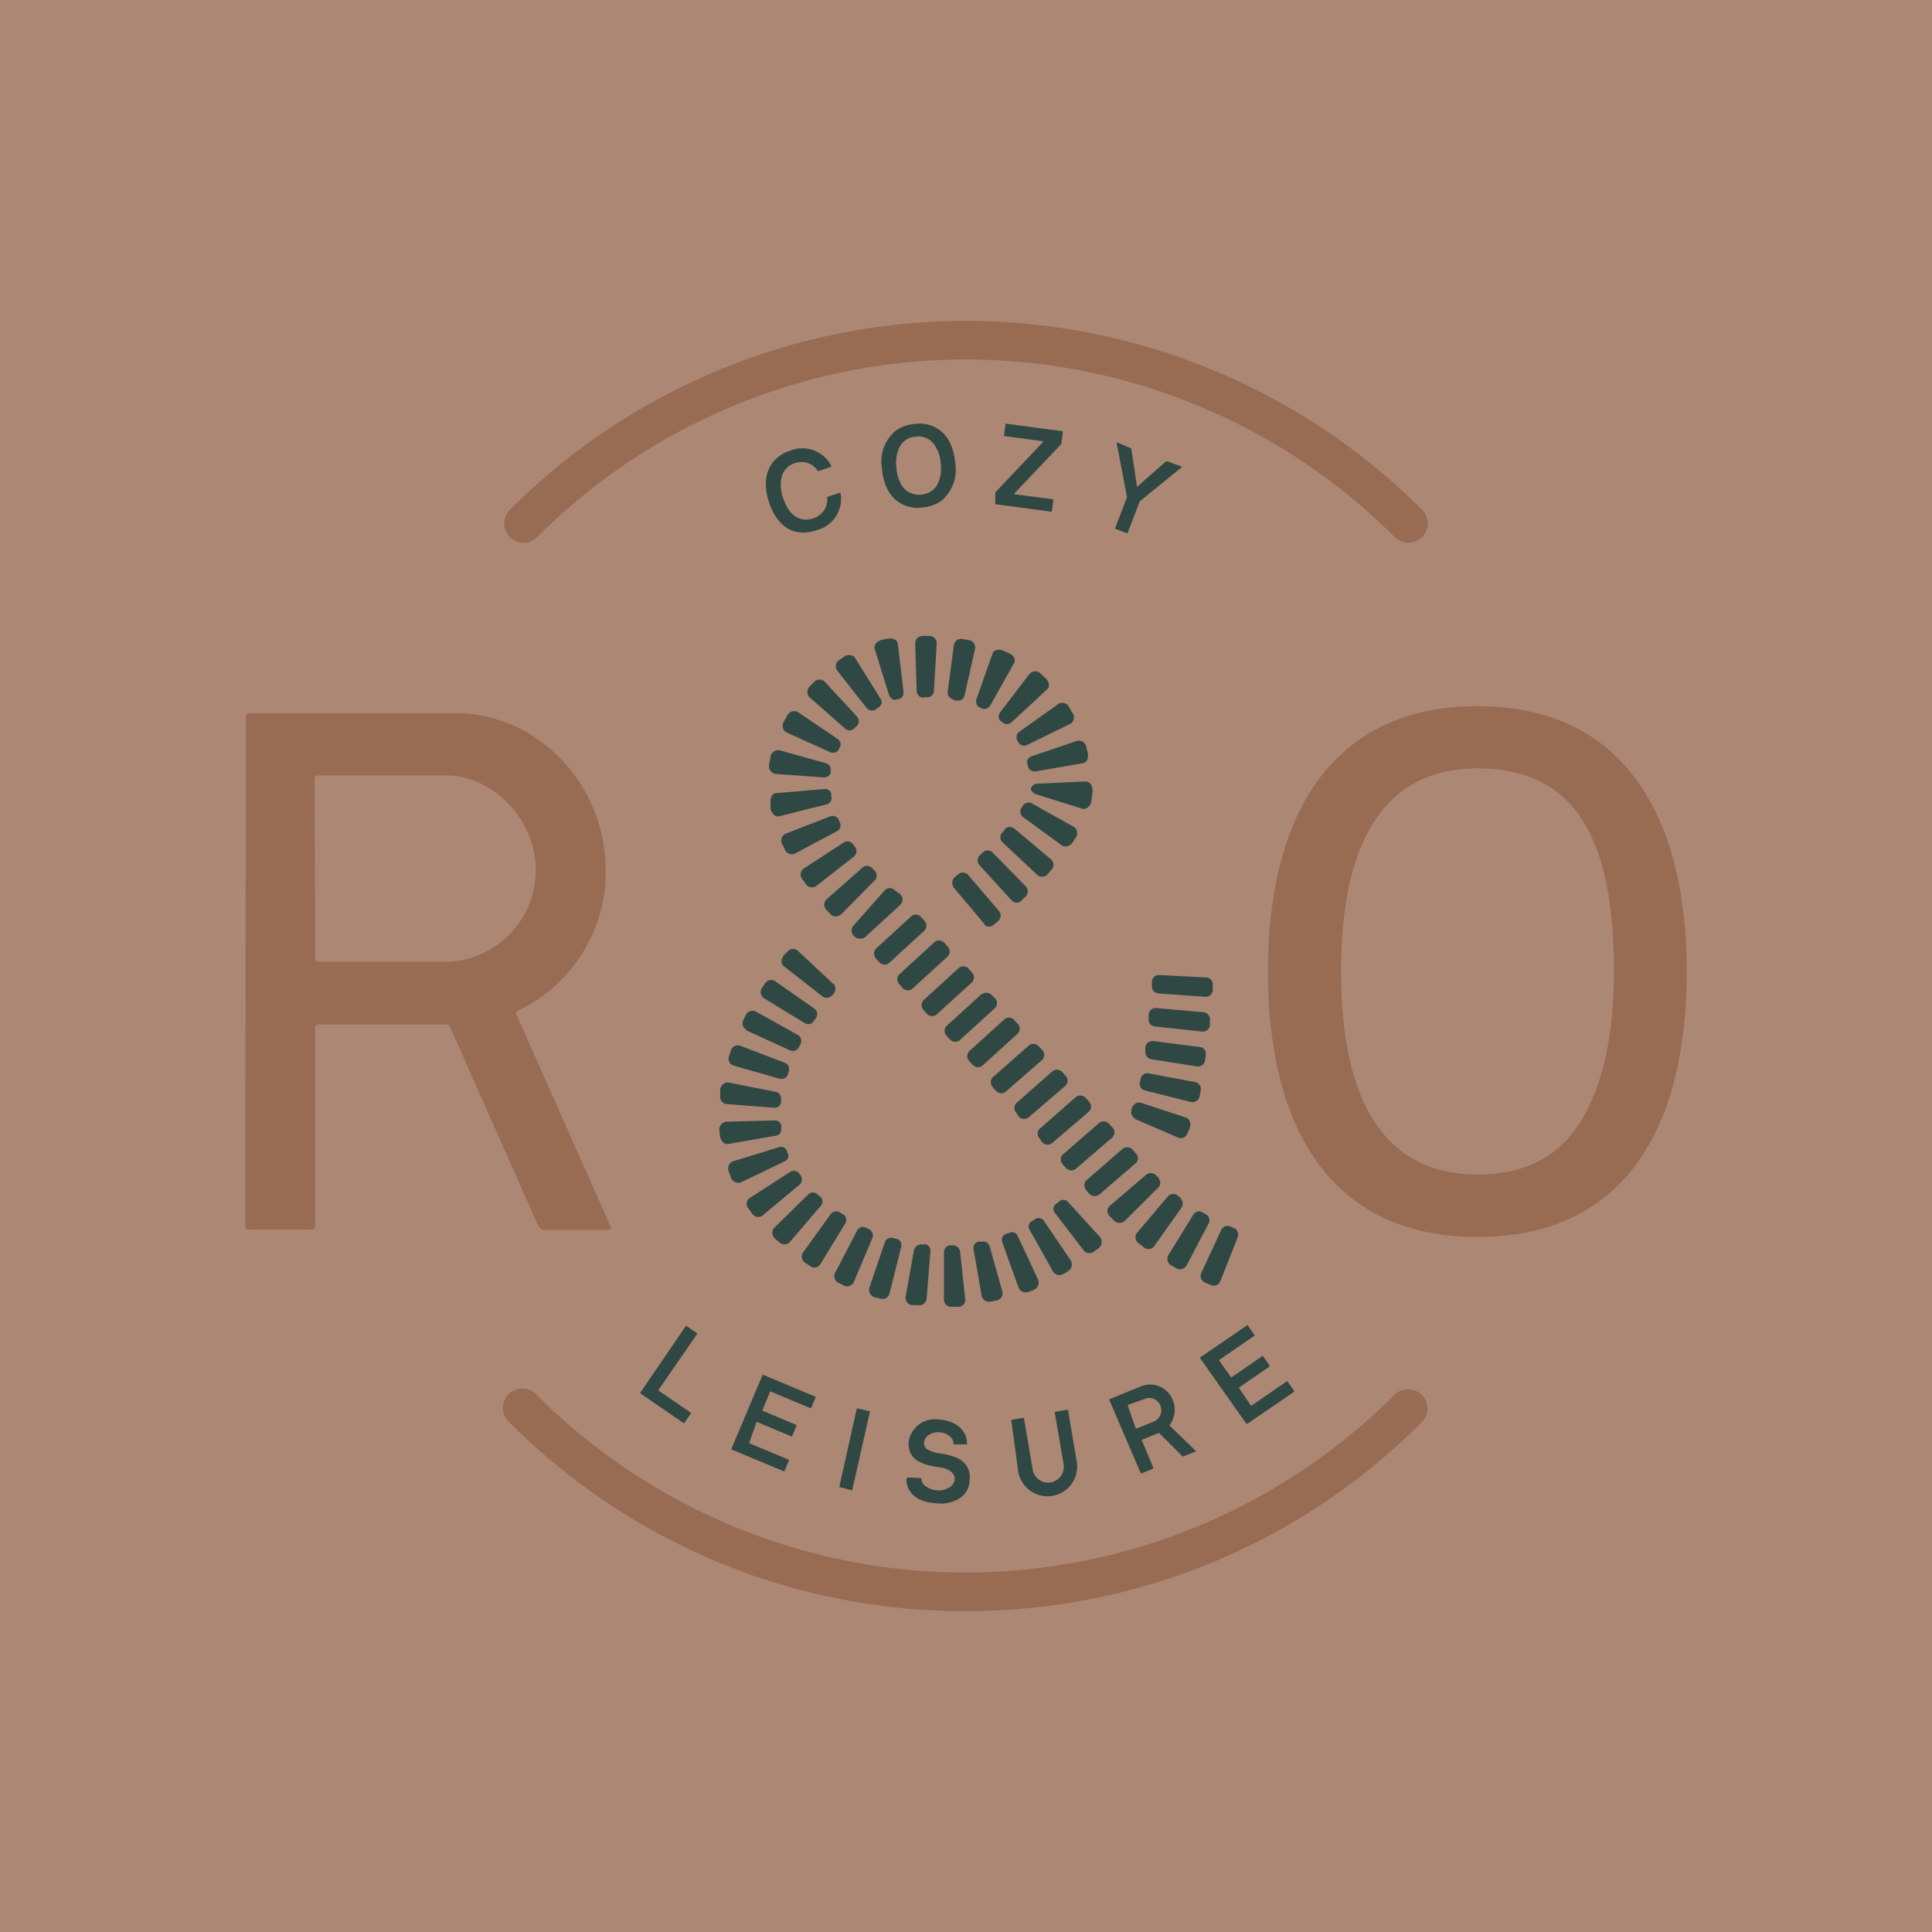 <svg xmlns="http://www.w3.org/2000/svg" viewBox="0 0 165 165"><defs><style>.cls-1{fill:#ab8774;}.cls-2{fill:#2f4844;}.cls-3{fill:#986b53;}</style></defs><g id="Capa_2" data-name="Capa 2"><g id="Capa_1-2" data-name="Capa 1"><rect class="cls-1" width="165" height="165"/><path class="cls-2" d="M71,39.8a0,0,0,0,1,0,.06l-1.08.37a.06.06,0,0,1-.07,0,1.66,1.66,0,0,0-2-.66,1.64,1.64,0,0,0-1.08,1.11,3.13,3.13,0,0,0,.13,1.91c.49,1.43,1.43,2.06,2.56,1.68a1.9,1.9,0,0,0,.94-.71,1.57,1.57,0,0,0,.18-.44,1.5,1.5,0,0,0,.07-.61.08.08,0,0,1,0-.07l1.07-.36a0,0,0,0,1,.06,0,2.76,2.76,0,0,1-2,3.19c-2,.68-3.4-.33-4.08-2.31s-.21-3.78,1.76-4.46A2.78,2.78,0,0,1,71,39.8"/><path class="cls-2" d="M76.56,39.94a3.11,3.11,0,0,0,.65,1.79,1.85,1.85,0,0,0,2.8-.25,3.1,3.1,0,0,0,.33-1.88,3,3,0,0,0-.66-1.77,1.62,1.62,0,0,0-1.45-.54,1.64,1.64,0,0,0-1.34.77,3,3,0,0,0-.33,1.88m-1.23.11a3.42,3.42,0,0,1,1.11-3.22,3.13,3.13,0,0,1,1.69-.62,2.84,2.84,0,0,1,2.93,1.46,4.79,4.79,0,0,1,.51,1.82,3.49,3.49,0,0,1-1.12,3.24,3.2,3.2,0,0,1-1.68.61,2.84,2.84,0,0,1-2.93-1.47,4.56,4.56,0,0,1-.51-1.82"/><path class="cls-2" d="M85,42.09a.28.28,0,0,1,.07-.11l4-4.22s0-.07,0-.08l-3.32-.44a0,0,0,0,1,0-.06l.13-1s0,0,0,0l4.89.65s0,0,0,.06l-.12.93a.36.36,0,0,1,0,.09l-4,4.21s0,.08,0,.09l3.32.44a.05.05,0,0,1,0,0l-.13,1a.06.06,0,0,1-.06.05L85,43.06a.05.05,0,0,1,0-.06Z"/><path class="cls-2" d="M96.57,38.28a.08.08,0,0,1,.05.07l.48,3.17s.06.06.08,0l2.4-2.12s.06,0,.1,0l1.21.44a.05.05,0,0,1,0,.09l-3.59,2.92a.13.13,0,0,0,0,.06l-1,2.62a0,0,0,0,1-.06,0l-1-.37a0,0,0,0,1,0-.06l1-2.62a.22.22,0,0,0,0-.08l-.87-4.54s0-.07.07-.06Z"/><path class="cls-2" d="M58.57,113.25s0,0,.07,0l.89.62a.05.05,0,0,1,0,.07l-3.29,4.76s0,0,0,.06L59,120.65s0,0,0,.07l-.56.81a0,0,0,0,1-.07,0L54.69,119a.05.05,0,0,1,0-.07Z"/><path class="cls-2" d="M65.13,117.42a0,0,0,0,1,.06,0l4.46,1.87a0,0,0,0,1,0,.06l-.38.91s0,0-.07,0l-3.36-1.41a.05.05,0,0,0-.07,0l-.65,1.57s0,0,0,.06l2.91,1.22a0,0,0,0,1,0,.06l-.38.91a.05.05,0,0,1-.07,0l-2.91-1.22a0,0,0,0,0-.06,0L64,123.2a0,0,0,0,0,0,.06l3.37,1.41a0,0,0,0,1,0,.06l-.38.92s0,0-.06,0l-4.46-1.86a.05.05,0,0,1,0-.07Z"/><path class="cls-2" d="M73.17,120.29s0,0,.06,0l1.06.24a0,0,0,0,1,0,.06l-1.51,6.68s0,.05-.06,0L71.69,127s0,0,0-.06Z"/><path class="cls-2" d="M77.55,126.18l1.14.06a0,0,0,0,1,0,.05.78.78,0,0,0,.4.66,1.86,1.86,0,0,0,1,.33,1.59,1.59,0,0,0,1-.26.88.88,0,0,0,.45-.72c0-.47-.43-.88-1.38-1-1.61-.23-2.63-.73-2.56-2.14a2.26,2.26,0,0,1,2.56-1.93c1.31.06,2.48.84,2.42,2.13,0,0,0,0,0,0l-1.15,0s0,0,0-.07a.8.8,0,0,0-.32-.63,1.49,1.49,0,0,0-.92-.34,1.43,1.43,0,0,0-.89.25.82.82,0,0,0-.38.66.61.61,0,0,0,.28.55,2.85,2.85,0,0,0,1.1.35,5.11,5.11,0,0,1,.74.15,3.68,3.68,0,0,1,.77.27,1.76,1.76,0,0,1,1,1.84,1.9,1.9,0,0,1-.79,1.53,3,3,0,0,1-2,.47c-2-.09-2.65-1.2-2.6-2.13a0,0,0,0,1,0,0"/><path class="cls-2" d="M86.37,121.32s0,0,0-.06l1.07-.18s0,0,0,0l.76,4.44a1.23,1.23,0,0,0,.54.85,1.31,1.31,0,0,0,1,.23,1.35,1.35,0,0,0,1.1-1.53l-.76-4.43a.06.06,0,0,1,0-.06l1.07-.18s0,0,.06,0l.75,4.43a2.52,2.52,0,0,1-5,.84Z"/><path class="cls-2" d="M97,122a0,0,0,0,0,.07,0l1.53-.62a1.05,1.05,0,0,0,.5-1.34,1,1,0,0,0-.56-.57.94.94,0,0,0-.77,0L96.3,120s0,0,0,0Zm-2.26-2.44a0,0,0,0,1,0-.06l2.68-1.09a2,2,0,0,1,1.6,0,2.05,2.05,0,0,1,1.14,1.17,2.16,2.16,0,0,1-.29,2.15,0,0,0,0,0,0,0l2.22,2.15a.05.05,0,0,1,0,.09l-1.05.42H101l-2-2s-.05,0-.06,0l-1.44.58s0,0,0,0l1,2.39a0,0,0,0,1,0,.06l-1,.41a.05.05,0,0,1-.07,0Z"/><path class="cls-2" d="M102.5,116a0,0,0,0,1,0-.07l4-2.74a0,0,0,0,1,.07,0l.56.82a0,0,0,0,1,0,.07l-3,2.06a0,0,0,0,0,0,.07l1,1.4a.05.05,0,0,0,.07,0l2.6-1.79a0,0,0,0,1,.07,0l.56.81a0,0,0,0,1,0,.07l-2.6,1.79a0,0,0,0,0,0,.07l1,1.48s0,0,.06,0l3-2.06a0,0,0,0,1,.07,0l.56.81a0,0,0,0,1,0,.07l-4,2.74s-.06,0-.07,0Z"/><path class="cls-3" d="M82.5,137.59a54.76,54.76,0,0,1-39-16.13,1.65,1.65,0,1,1,2.33-2.33,51.81,51.81,0,0,0,73.26,0,1.64,1.64,0,0,1,2.33,0,1.65,1.65,0,0,1,0,2.33,54.76,54.76,0,0,1-39,16.13"/><path class="cls-3" d="M44.71,46.35a1.65,1.65,0,0,1-1.17-2.81,55.1,55.1,0,0,1,77.91,0,1.64,1.64,0,0,1,0,2.33,1.65,1.65,0,0,1-2.33,0,51.8,51.8,0,0,0-73.25,0,1.64,1.64,0,0,1-1.16.48"/><path class="cls-2" d="M105.4,104.89l-.34-.15a.59.59,0,0,0-.76.3l-1.72,3.71a.62.62,0,0,0,.37.8l.41.18a.62.62,0,0,0,.85-.28l1.5-3.8a.61.61,0,0,0-.31-.76"/><path class="cls-2" d="M103,103.72a3.21,3.21,0,0,1-.31-.19.59.59,0,0,0-.78.21l-2.14,3.48a.63.63,0,0,0,.28.86l.39.23a.66.66,0,0,0,.88-.2l1.9-3.62a.57.57,0,0,0-.22-.77"/><path class="cls-2" d="M100.81,102.29l-.28-.22a.61.61,0,0,0-.8.12l-2.64,3.12a.63.63,0,0,0,.18.89l.37.28a.62.62,0,0,0,.9,0l2.36-3.34a.6.6,0,0,0-.09-.8"/><path class="cls-2" d="M99,100.63l-.24-.23a.63.63,0,0,0-.86-.08L94.76,103a.59.59,0,0,0,0,.85l.34.34a.67.67,0,0,0,.93.11l2.9-2.89a.55.55,0,0,0,0-.77"/><path class="cls-2" d="M92.75,101.64l.27.3a.63.63,0,0,0,.86.08L97,99.34a.58.58,0,0,0,0-.84l-.27-.31a.63.63,0,0,0-.86-.07l-3.08,2.68a.58.58,0,0,0,0,.84"/><path class="cls-2" d="M90.75,99.44l.28.3a.61.61,0,0,0,.85.08L95,97.14a.59.59,0,0,0,0-.85l-.27-.3a.62.62,0,0,0-.86-.08L90.77,98.6a.59.59,0,0,0,0,.84"/><path class="cls-2" d="M89,97.55a.63.63,0,0,0,.86.07L93,94.93a.6.6,0,0,0,0-.85l-.27-.3a.62.62,0,0,0-.86-.08l-3.07,2.7a.59.59,0,0,0,0,.84Z"/><path class="cls-2" d="M87,95.35a.62.62,0,0,0,.86.07L91,92.72a.6.6,0,0,0,0-.85l-.27-.3a.62.62,0,0,0-.86-.07l-3.06,2.7a.6.6,0,0,0,0,.85Z"/><path class="cls-2" d="M83.91,91l3-2.72a.6.6,0,0,0,0-.85l-.28-.3a.61.61,0,0,0-.85-.08l-3,2.73a.59.59,0,0,0,0,.84l.28.31a.61.61,0,0,0,.85.07"/><path class="cls-2" d="M83.85,84.88l-3,2.73a.6.6,0,0,0,0,.85l.27.3a.61.61,0,0,0,.85.07l3-2.73a.6.6,0,0,0,0-.85L84.7,85a.6.6,0,0,0-.85-.07"/><path class="cls-2" d="M83,83.05l-.27-.31a.61.61,0,0,0-.85-.07l-3,2.74a.61.61,0,0,0,0,.85l.27.3a.6.6,0,0,0,.85.07l3-2.73a.6.6,0,0,0,0-.85"/><path class="cls-2" d="M77.93,84.43l3-2.74a.6.6,0,0,0,0-.85l-.27-.31a.61.61,0,0,0-.85-.07l-3,2.75a.6.6,0,0,0,0,.85l.27.31a.6.6,0,0,0,.85.06"/><path class="cls-2" d="M74.81,81.87l.28.3a.61.61,0,0,0,.85.07l3-2.76a.6.6,0,0,0,0-.85l-.28-.3a.58.58,0,0,0-.84-.07l-3,2.75a.62.62,0,0,0,0,.86"/><path class="cls-2" d="M73.21,80.12c.09.07,0,0,.06,0l0,0a.59.59,0,0,0,.62-.09l3-2.76a.59.59,0,0,0,.18-.39.91.91,0,0,0,0-.23,3,3,0,0,0-.25-.36l-.07,0-.4-.32a.58.58,0,0,0-.8.08l-2.71,3.06A.65.65,0,0,0,73,80l.18.15"/><path class="cls-2" d="M71.84,78.09l2.87-2.91a.57.57,0,0,0,0-.8l-.25-.27a.59.59,0,0,0-.81,0l-3.07,2.7a.63.63,0,0,0,0,.9l.31.32a.63.63,0,0,0,.9.08"/><path class="cls-2" d="M68.53,75.1l.27.37a.64.64,0,0,0,.89.21l3.22-2.51a.61.61,0,0,0,.14-.8l-.21-.28a.58.58,0,0,0-.79-.13l-3.43,2.23a.64.64,0,0,0-.09.91"/><path class="cls-2" d="M84.77,92.85l.14.15.14.15a.61.61,0,0,0,.85.08L89,90.52a.6.6,0,0,0,0-.85l-.14-.15-.14-.15a.61.61,0,0,0-.85-.08L84.79,92a.59.59,0,0,0,0,.84"/><path class="cls-2" d="M71,68.08a1.6,1.6,0,0,1,0-.29.57.57,0,0,0-.64-.4l-4.07.35c-.33,0-.54.4-.48.84,0,0,0,.13,0,.26s0,.25,0,.25c.1.43.43.7.74.62l4-1a.56.56,0,0,0,.47-.59"/><path class="cls-2" d="M66.24,66.1l4.07.29a.58.58,0,0,0,.63-.38l0-.27a.55.55,0,0,0-.45-.57l-3.94-1.1a.69.69,0,0,0-.76.64l-.09.53a.69.69,0,0,0,.5.86"/><path class="cls-2" d="M67.14,62.54l3.72,1.68a.58.58,0,0,0,.74-.15l.14-.27a.56.56,0,0,0-.23-.71L68.12,60.8a.67.67,0,0,0-.9.33l-.25.46a.66.66,0,0,0,.17.95"/><path class="cls-2" d="M72.17,62.22a.55.55,0,0,0,.77,0l.24-.23a.59.59,0,0,0,0-.8l-2.77-3a.65.65,0,0,0-.92.09l-.34.34a.66.66,0,0,0,0,.94Z"/><path class="cls-2" d="M74,60.45a.59.59,0,0,0,.8.13l.29-.21a.54.54,0,0,0,.21-.37.72.72,0,0,0-.14-.39L73,56.15c-.07-.14-.28-.19-.45-.2a.66.66,0,0,0-.49.15l-.38.27a.62.62,0,0,0-.2.87Z"/><path class="cls-2" d="M75.91,59.3c.1.31.33.5.57.46a2.3,2.3,0,0,1,.28-.06.57.57,0,0,0,.4-.65L76.68,55c0-.32-.41-.53-.83-.46l-.51.1c-.44.09-.74.47-.64.77Z"/><path class="cls-2" d="M78.83,59.55h.35a.58.58,0,0,0,.58-.55L80,54.93a.63.63,0,0,0-.66-.62h-.47a.65.65,0,0,0-.71.59L78.29,59a.57.57,0,0,0,.54.58"/><path class="cls-2" d="M81.4,59.78l.34.06a.58.58,0,0,0,.64-.46l.9-4a.65.65,0,0,0-.58-.72l-.46-.08a.63.63,0,0,0-.77.48l-.53,4a.59.59,0,0,0,.46.66"/><path class="cls-2" d="M66.92,72.31l.1.22a.65.65,0,0,0,.85.38L71.46,71a.56.56,0,0,0,.28-.73l-.06-.15-.07-.15a.58.58,0,0,0-.73-.24l-3.81,1.48a.66.66,0,0,0-.26.91Z"/><path class="cls-2" d="M83.64,60.41l.13.05.14.07a.61.61,0,0,0,.69-.33l2-3.56c.16-.29,0-.67-.43-.85l-.24-.11-.24-.11c-.4-.17-.82-.06-.92.24l-1.36,3.85a.62.62,0,0,0,.22.75"/><path class="cls-2" d="M85.45,61.54l.22.2a.6.6,0,0,0,.77-.1l3-2.78c.24-.21.17-.64-.15-.94l-.38-.35a.65.65,0,0,0-1,0l-2.48,3.25a.62.62,0,0,0,0,.76"/><path class="cls-2" d="M86.86,63.19l.15.27a.59.59,0,0,0,.76.14l3.67-1.8a.64.64,0,0,0,.14-.93l-.26-.45a.65.65,0,0,0-.9-.32l-3.33,2.37a.59.59,0,0,0-.23.72"/><path class="cls-2" d="M87.75,65.22l.06.3a.58.58,0,0,0,.68.35l4-.69c.32-.05.5-.44.41-.86l-.12-.5a.65.65,0,0,0-.78-.55l-3.87,1.31a.57.57,0,0,0-.41.64"/><path class="cls-2" d="M88.6,66.93a.59.59,0,0,0-.56.43s0,.08,0,.08a.83.83,0,0,0,.5.41l3.9,1.22c.29.08.72-.15.79-.79l.08-.73c0-.55-.29-.8-.6-.81Z"/><path class="cls-2" d="M91.58,72l.27-.43a.66.66,0,0,0-.12-.94l-3.58-2a.57.57,0,0,0-.76.13l-.17.27a.56.56,0,0,0,.17.76l3.3,2.41a.66.66,0,0,0,.89-.24"/><path class="cls-2" d="M85.85,70.82l-.25.28a.59.59,0,0,0,0,.82l3,2.81a.63.63,0,0,0,.89-.09l.29-.34a.61.61,0,0,0,0-.89l-3.13-2.63a.6.6,0,0,0-.81,0"/><path class="cls-2" d="M87.24,76.9l.32-.3a.63.63,0,0,0,.07-.88L84.76,72.8a.58.58,0,0,0-.82,0l-.28.27a.6.6,0,0,0,0,.83l2.74,3a.62.62,0,0,0,.88,0"/><path class="cls-2" d="M85.33,77.82l-2.65-3.1a.6.6,0,0,0-.83-.06l-.3.24a.72.72,0,0,0-.13.86l2.63,3.13c.12.31.55.31.83.08l.33-.28a.61.61,0,0,0,.12-.87"/><path class="cls-2" d="M98.87,84.84l4.08.29a.59.59,0,0,0,.62-.58l0-.42a.59.59,0,0,0-.54-.65L99,83.27a.6.6,0,0,0-.62.56l0,.38a.59.59,0,0,0,.54.63"/><path class="cls-2" d="M98.61,87.66l4.07.44a.61.61,0,0,0,.65-.56l0-.41a.61.61,0,0,0-.53-.68l-4.07-.36a.6.6,0,0,0-.63.54l0,.38a.58.58,0,0,0,.51.65"/><path class="cls-2" d="M98.26,90.45l4,.63a.61.61,0,0,0,.66-.54l.06-.42a.6.6,0,0,0-.49-.7l-4-.51a.61.61,0,0,0-.67.5l0,.38a.6.6,0,0,0,.5.66"/><path class="cls-2" d="M97.74,93.12l4,1a.63.63,0,0,0,.72-.53l.08-.42a.62.62,0,0,0-.44-.75l-4-.75a.58.58,0,0,0-.68.44l-.07.37a.55.55,0,0,0,.44.65"/><path class="cls-2" d="M96.94,95.57l3.62,1.56a.59.59,0,0,0,.85-.37l.16-.3c.18-.43.07-.87-.24-1l-3.89-1.28c-.74-.2-1.16,1-.5,1.35"/><path class="cls-2" d="M91.23,102.67a.53.53,0,0,0-.77-.06.67.67,0,0,1-.14.11l-.14.1a.55.55,0,0,0-.08.78l2.49,3.24a.66.66,0,0,0,.91,0l.18-.13.18-.14a.66.66,0,0,0,.09-.91Z"/><path class="cls-2" d="M89.16,104.28a.54.54,0,0,0-.75-.17,1.75,1.75,0,0,1-.29.18.53.53,0,0,0-.18.75l2,3.57a.66.66,0,0,0,.9.18,2,2,0,0,0,.39-.24.67.67,0,0,0,.23-.88Z"/><path class="cls-2" d="M86.92,105.56a.53.53,0,0,0-.7-.28s-.33.11-.33.11a.55.55,0,0,0-.29.71L87,110a.66.66,0,0,0,.86.32s.44-.15.43-.16a.68.68,0,0,0,.38-.84Z"/><path class="cls-2" d="M84.53,106.47a.58.58,0,0,0-.65-.43l-.33,0a.55.55,0,0,0-.4.66l.69,4a.64.64,0,0,0,.79.45l.46-.08a.61.61,0,0,0,.52-.74Z"/><path class="cls-2" d="M81.47,106.36h-.34a.58.58,0,0,0-.51.6l0,4.09a.63.63,0,0,0,.7.56h.47a.6.6,0,0,0,.65-.6L82,106.94a.61.61,0,0,0-.56-.58"/><path class="cls-2" d="M79,106.28l-.34,0a.62.62,0,0,0-.61.52l-.71,4a.61.61,0,0,0,.59.66l.46,0a.62.62,0,0,0,.74-.5l.33-4.08a.58.58,0,0,0-.46-.64"/><path class="cls-2" d="M76.59,105.81l-.33-.08a.56.56,0,0,0-.69.37L74.24,110a.66.66,0,0,0,.46.79l.45.11a.63.63,0,0,0,.81-.4l1-4a.55.55,0,0,0-.36-.69"/><path class="cls-2" d="M74.24,105l-.31-.16a.56.56,0,0,0-.74.28l-1.89,3.62a.63.63,0,0,0,.34.83l.4.21a.64.64,0,0,0,.87-.27l1.59-3.77a.59.59,0,0,0-.26-.74"/><path class="cls-2" d="M72,103.72l-.28-.19a.6.6,0,0,0-.79.18L68.56,107a.62.62,0,0,0,.23.86l.38.25a.61.61,0,0,0,.88-.12l2.13-3.49a.6.6,0,0,0-.14-.79"/><path class="cls-2" d="M70.06,102.21l-.14-.11L69.8,102a.54.54,0,0,0-.76,0l-2.92,2.86a.66.66,0,0,0,.07.92l.17.15.18.15a.64.64,0,0,0,.91,0L70.08,103a.55.55,0,0,0,0-.78"/><path class="cls-2" d="M68.42,100.44l-.18-.25a.6.6,0,0,0-.79-.08L64,102.33a.61.61,0,0,0-.06.9l.28.39a.62.62,0,0,0,.88.21l3.14-2.62a.59.59,0,0,0,.16-.77"/><path class="cls-2" d="M67.27,98.53l-.09-.29a.55.55,0,0,0-.7-.25l-3.91,1.2a.67.67,0,0,0-.31.9l.16.47a.68.68,0,0,0,.86.42L67,99.19a.53.53,0,0,0,.31-.66"/><path class="cls-2" d="M66.23,97a.53.53,0,0,0,.49-.56,2.77,2.77,0,0,1,0-.3.54.54,0,0,0-.59-.45L62,95.8a.67.67,0,0,0-.56.76,4.1,4.1,0,0,0,.06.49c.07.42.38.71.7.65Z"/><path class="cls-2" d="M62,94.29l4.07.31a.56.56,0,0,0,.63-.44l0-.32a.55.55,0,0,0-.48-.6l-4-.79a.66.66,0,0,0-.71.6l0,.47a.65.65,0,0,0,.51.77"/><path class="cls-2" d="M62.63,91l3.93,1.12a.59.59,0,0,0,.72-.34l.09-.32a.57.57,0,0,0-.36-.7l-3.82-1.46a.62.62,0,0,0-.78.44l-.14.44a.62.62,0,0,0,.36.82"/><path class="cls-2" d="M63.74,88l3.72,1.7a.58.58,0,0,0,.76-.25l.16-.31a.59.59,0,0,0-.26-.76l-3.59-2a.62.62,0,0,0-.83.31l-.2.4a.63.63,0,0,0,.24.86"/><path class="cls-2" d="M65.23,85.24l3.48,2.13a.57.57,0,0,0,.79-.16l.2-.3a.57.57,0,0,0-.17-.78l-3.35-2.35a.64.64,0,0,0-.86.22l-.24.37a.62.62,0,0,0,.15.87"/><path class="cls-2" d="M71.2,84.06l-3-2.8a.59.59,0,0,0-.92,0l-.25.23c-.33.35-.37.79-.12,1l3.35,2.62c.63.44,1.44-.57.93-1.08"/><path class="cls-3" d="M26.92,81.83c0,.22.09.31.3.31h11.2a7.85,7.85,0,0,0,7.34-7.83c0-4.32-3.67-8.08-7.59-8.08h-11c-.21,0-.3.13-.3.34ZM21,61.22c0-.22.1-.31.31-.31H38.94c6.82,0,12.78,5.93,12.78,13.4a12.78,12.78,0,0,1-2.11,7.28,12.94,12.94,0,0,1-5.35,4.71.29.29,0,0,0-.12.43l8,18c.09.21,0,.3-.3.3h-5.2a.6.6,0,0,1-.65-.3L38.48,87.8a.42.42,0,0,0-.43-.31H27.22c-.21,0-.3.09-.3.31v16.91c0,.21-.13.3-.34.3H21.26c-.21,0-.31-.09-.31-.3Z"/><path class="cls-3" d="M126.19,100.31c4.06,0,7-1.54,8.86-4.62s2.79-7.31,2.79-12.73c0-10.85-3-17.34-11.65-17.34-8.11,0-11.66,6.49-11.66,17.34s3.55,17.35,11.66,17.35m0-40c12.53,0,17.86,9.45,17.86,22.66,0,13.37-5.33,22.67-17.86,22.67s-17.9-9.3-17.9-22.67c0-13.21,5.35-22.66,17.9-22.66"/></g></g></svg>